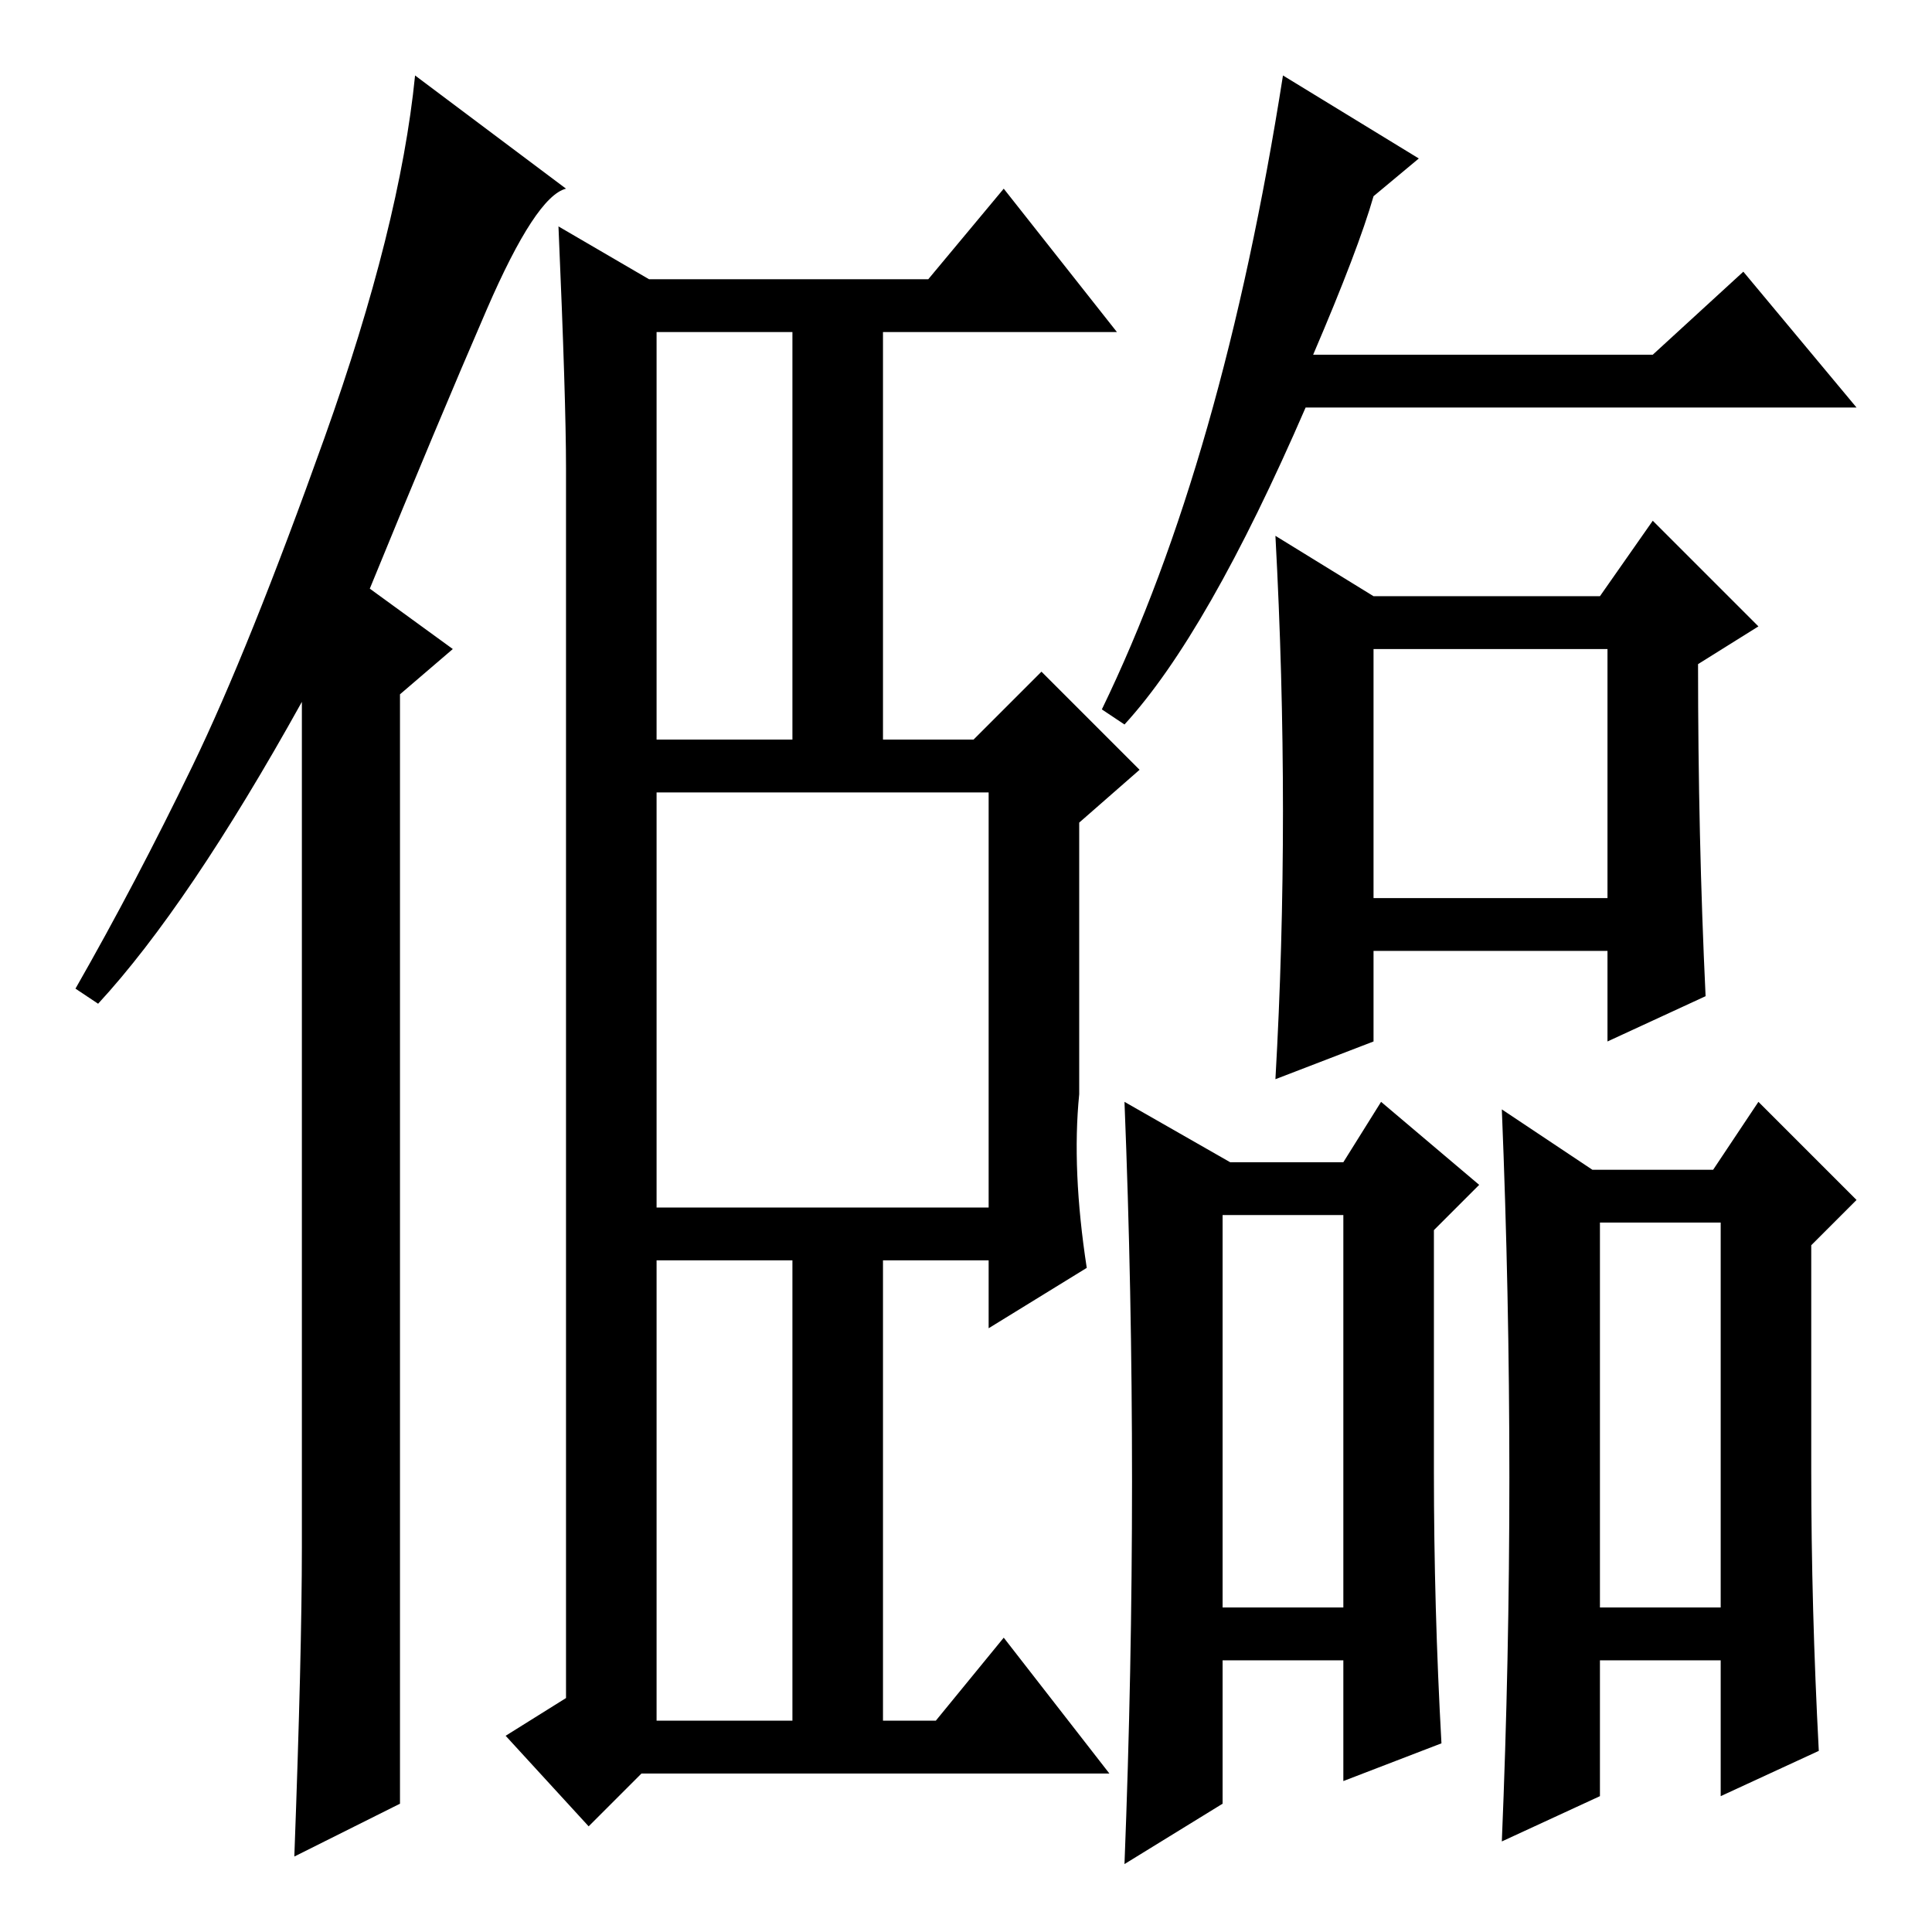 <?xml version="1.0" standalone="no"?>
<!DOCTYPE svg PUBLIC "-//W3C//DTD SVG 1.1//EN" "http://www.w3.org/Graphics/SVG/1.1/DTD/svg11.dtd" >
<svg xmlns="http://www.w3.org/2000/svg" xmlns:xlink="http://www.w3.org/1999/xlink" version="1.1" viewBox="0 -36 256 256">
  <g transform="matrix(1 0 0 -1 0 220)">
   <path fill="currentColor"
d="M40 51v112q-15 -27 -27 -40l-3 2q8 14 15.5 29.5t17.5 43.5t12 48l20 -15q-4 -1 -10.5 -16t-15.5 -37l11 -8l-7 -6v-147l-14 -7q1 27 1 41zM143 111q-1 -10 1 -23l-13 -8v9h-14v-61h7l9 11l14 -18h-62l-7 -7l-11 12l8 5v163q0 9 -1 32l12 -7h37l10 12l15 -19h-31v-54h12
l9 9l13 -13l-8 -7v-36zM87 158h18v54h-18v-54zM87 28h18v61h-18v-61zM87 96h44v55h-44v-55zM182 170v-33h31v33h-31zM169 185l13 -8h30l7 10l14 -14l-8 -5q0 -23 1 -44l-13 -6v12h-31v-12l-13 -5q2 35 0 72zM219 209l12 11l15 -18h-73q-13 -30 -24 -42l-3 2q16 33 24 84
l18 -11l-6 -5q-2 -7 -8 -21h45zM162 95v-52h16v52h-16zM212 94v-51h16v51h-16zM163 102h15l5 8l13 -11l-6 -6v-32q0 -18 1 -36l-13 -5v16h-16v-19l-13 -8q2 51 0 101zM199 109l12 -8h16l6 9l13 -13l-6 -6v-30q0 -18 1 -37l-13 -6v18h-16v-18l-13 -6q2 48 0 97z" />
  </g>

</svg>
